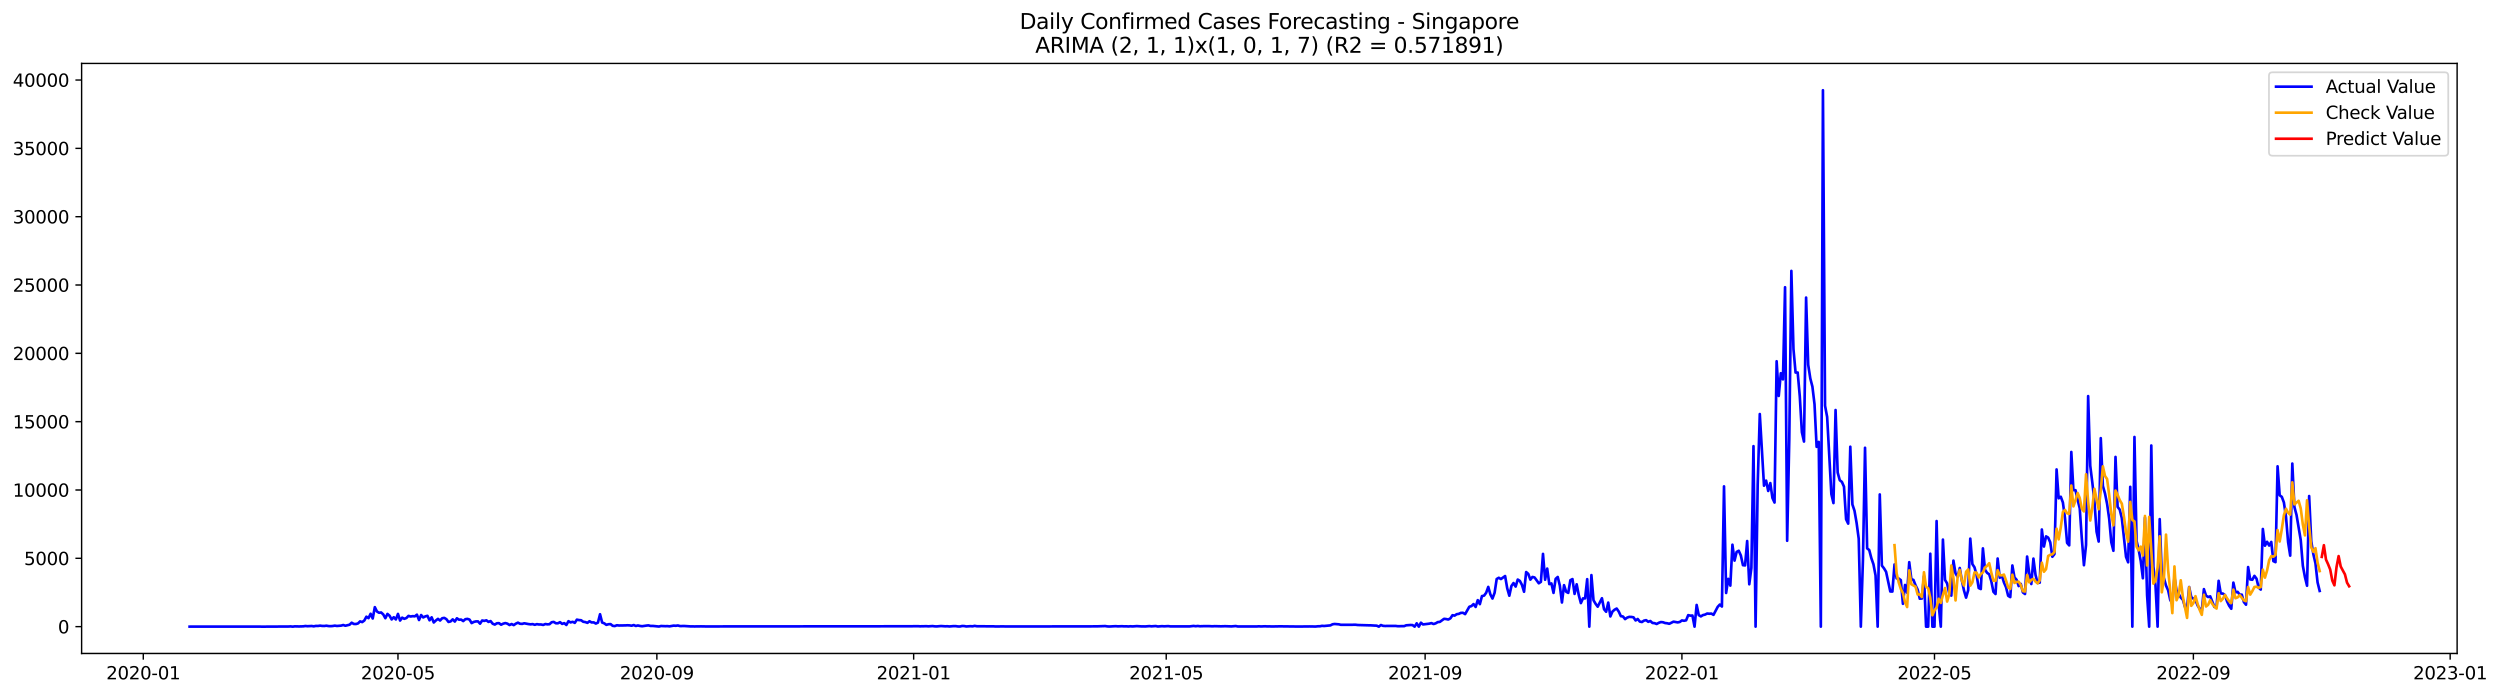 <?xml version="1.0" encoding="utf-8" standalone="no"?>
<!DOCTYPE svg PUBLIC "-//W3C//DTD SVG 1.1//EN"
  "http://www.w3.org/Graphics/SVG/1.1/DTD/svg11.dtd">
<svg xmlns:xlink="http://www.w3.org/1999/xlink" width="1409.388pt" height="392.274pt" viewBox="0 0 1409.388 392.274" xmlns="http://www.w3.org/2000/svg" version="1.1">
 <defs>
  <style type="text/css">*{stroke-linejoin: round; stroke-linecap: butt}</style>
 </defs>
 <g id="figure_1">
  <g id="patch_1">
   <path d="M 0 392.274 
L 1409.388 392.274 
L 1409.388 0 
L 0 0 
z
" style="fill: #ffffff"/>
  </g>
  <g id="axes_1">
   <g id="patch_2">
    <path d="M 46.013 368.396 
L 1385.213 368.396 
L 1385.213 35.755 
L 46.013 35.755 
z
" style="fill: #ffffff"/>
   </g>
   <g id="matplotlib.axis_1">
    <g id="xtick_1">
     <g id="line2d_1">
      <defs>
       <path id="m6a9ebe42b9" d="M 0 0 
L 0 3.5 
" style="stroke: #000000; stroke-width: 0.8"/>
      </defs>
      <g>
       <use xlink:href="#m6a9ebe42b9" x="80.78" y="368.396" style="stroke: #000000; stroke-width: 0.8"/>
      </g>
     </g>
     <g id="text_1">
      <!-- 2020-01 -->
      <g transform="translate(59.889 382.994)scale(0.1 -0.1)">
       <defs>
        <path id="DejaVuSans-32" d="M 1228 531 
L 3431 531 
L 3431 0 
L 469 0 
L 469 531 
Q 828 903 1448 1529 
Q 2069 2156 2228 2338 
Q 2531 2678 2651 2914 
Q 2772 3150 2772 3378 
Q 2772 3750 2511 3984 
Q 2250 4219 1831 4219 
Q 1534 4219 1204 4116 
Q 875 4013 500 3803 
L 500 4441 
Q 881 4594 1212 4672 
Q 1544 4750 1819 4750 
Q 2544 4750 2975 4387 
Q 3406 4025 3406 3419 
Q 3406 3131 3298 2873 
Q 3191 2616 2906 2266 
Q 2828 2175 2409 1742 
Q 1991 1309 1228 531 
z
" transform="scale(0.016)"/>
        <path id="DejaVuSans-30" d="M 2034 4250 
Q 1547 4250 1301 3770 
Q 1056 3291 1056 2328 
Q 1056 1369 1301 889 
Q 1547 409 2034 409 
Q 2525 409 2770 889 
Q 3016 1369 3016 2328 
Q 3016 3291 2770 3770 
Q 2525 4250 2034 4250 
z
M 2034 4750 
Q 2819 4750 3233 4129 
Q 3647 3509 3647 2328 
Q 3647 1150 3233 529 
Q 2819 -91 2034 -91 
Q 1250 -91 836 529 
Q 422 1150 422 2328 
Q 422 3509 836 4129 
Q 1250 4750 2034 4750 
z
" transform="scale(0.016)"/>
        <path id="DejaVuSans-2d" d="M 313 2009 
L 1997 2009 
L 1997 1497 
L 313 1497 
L 313 2009 
z
" transform="scale(0.016)"/>
        <path id="DejaVuSans-31" d="M 794 531 
L 1825 531 
L 1825 4091 
L 703 3866 
L 703 4441 
L 1819 4666 
L 2450 4666 
L 2450 531 
L 3481 531 
L 3481 0 
L 794 0 
L 794 531 
z
" transform="scale(0.016)"/>
       </defs>
       <use xlink:href="#DejaVuSans-32"/>
       <use xlink:href="#DejaVuSans-30" x="63.623"/>
       <use xlink:href="#DejaVuSans-32" x="127.246"/>
       <use xlink:href="#DejaVuSans-30" x="190.869"/>
       <use xlink:href="#DejaVuSans-2d" x="254.492"/>
       <use xlink:href="#DejaVuSans-30" x="290.576"/>
       <use xlink:href="#DejaVuSans-31" x="354.199"/>
      </g>
     </g>
    </g>
    <g id="xtick_2">
     <g id="line2d_2">
      <g>
       <use xlink:href="#m6a9ebe42b9" x="224.359" y="368.396" style="stroke: #000000; stroke-width: 0.8"/>
      </g>
     </g>
     <g id="text_2">
      <!-- 2020-05 -->
      <g transform="translate(203.468 382.994)scale(0.1 -0.1)">
       <defs>
        <path id="DejaVuSans-35" d="M 691 4666 
L 3169 4666 
L 3169 4134 
L 1269 4134 
L 1269 2991 
Q 1406 3038 1543 3061 
Q 1681 3084 1819 3084 
Q 2600 3084 3056 2656 
Q 3513 2228 3513 1497 
Q 3513 744 3044 326 
Q 2575 -91 1722 -91 
Q 1428 -91 1123 -41 
Q 819 9 494 109 
L 494 744 
Q 775 591 1075 516 
Q 1375 441 1709 441 
Q 2250 441 2565 725 
Q 2881 1009 2881 1497 
Q 2881 1984 2565 2268 
Q 2250 2553 1709 2553 
Q 1456 2553 1204 2497 
Q 953 2441 691 2322 
L 691 4666 
z
" transform="scale(0.016)"/>
       </defs>
       <use xlink:href="#DejaVuSans-32"/>
       <use xlink:href="#DejaVuSans-30" x="63.623"/>
       <use xlink:href="#DejaVuSans-32" x="127.246"/>
       <use xlink:href="#DejaVuSans-30" x="190.869"/>
       <use xlink:href="#DejaVuSans-2d" x="254.492"/>
       <use xlink:href="#DejaVuSans-30" x="290.576"/>
       <use xlink:href="#DejaVuSans-35" x="354.199"/>
      </g>
     </g>
    </g>
    <g id="xtick_3">
     <g id="line2d_3">
      <g>
       <use xlink:href="#m6a9ebe42b9" x="370.311" y="368.396" style="stroke: #000000; stroke-width: 0.8"/>
      </g>
     </g>
     <g id="text_3">
      <!-- 2020-09 -->
      <g transform="translate(349.42 382.994)scale(0.1 -0.1)">
       <defs>
        <path id="DejaVuSans-39" d="M 703 97 
L 703 672 
Q 941 559 1184 500 
Q 1428 441 1663 441 
Q 2288 441 2617 861 
Q 2947 1281 2994 2138 
Q 2813 1869 2534 1725 
Q 2256 1581 1919 1581 
Q 1219 1581 811 2004 
Q 403 2428 403 3163 
Q 403 3881 828 4315 
Q 1253 4750 1959 4750 
Q 2769 4750 3195 4129 
Q 3622 3509 3622 2328 
Q 3622 1225 3098 567 
Q 2575 -91 1691 -91 
Q 1453 -91 1209 -44 
Q 966 3 703 97 
z
M 1959 2075 
Q 2384 2075 2632 2365 
Q 2881 2656 2881 3163 
Q 2881 3666 2632 3958 
Q 2384 4250 1959 4250 
Q 1534 4250 1286 3958 
Q 1038 3666 1038 3163 
Q 1038 2656 1286 2365 
Q 1534 2075 1959 2075 
z
" transform="scale(0.016)"/>
       </defs>
       <use xlink:href="#DejaVuSans-32"/>
       <use xlink:href="#DejaVuSans-30" x="63.623"/>
       <use xlink:href="#DejaVuSans-32" x="127.246"/>
       <use xlink:href="#DejaVuSans-30" x="190.869"/>
       <use xlink:href="#DejaVuSans-2d" x="254.492"/>
       <use xlink:href="#DejaVuSans-30" x="290.576"/>
       <use xlink:href="#DejaVuSans-39" x="354.199"/>
      </g>
     </g>
    </g>
    <g id="xtick_4">
     <g id="line2d_4">
      <g>
       <use xlink:href="#m6a9ebe42b9" x="515.077" y="368.396" style="stroke: #000000; stroke-width: 0.8"/>
      </g>
     </g>
     <g id="text_4">
      <!-- 2021-01 -->
      <g transform="translate(494.185 382.994)scale(0.1 -0.1)">
       <use xlink:href="#DejaVuSans-32"/>
       <use xlink:href="#DejaVuSans-30" x="63.623"/>
       <use xlink:href="#DejaVuSans-32" x="127.246"/>
       <use xlink:href="#DejaVuSans-31" x="190.869"/>
       <use xlink:href="#DejaVuSans-2d" x="254.492"/>
       <use xlink:href="#DejaVuSans-30" x="290.576"/>
       <use xlink:href="#DejaVuSans-31" x="354.199"/>
      </g>
     </g>
    </g>
    <g id="xtick_5">
     <g id="line2d_5">
      <g>
       <use xlink:href="#m6a9ebe42b9" x="657.469" y="368.396" style="stroke: #000000; stroke-width: 0.8"/>
      </g>
     </g>
     <g id="text_5">
      <!-- 2021-05 -->
      <g transform="translate(636.578 382.994)scale(0.1 -0.1)">
       <use xlink:href="#DejaVuSans-32"/>
       <use xlink:href="#DejaVuSans-30" x="63.623"/>
       <use xlink:href="#DejaVuSans-32" x="127.246"/>
       <use xlink:href="#DejaVuSans-31" x="190.869"/>
       <use xlink:href="#DejaVuSans-2d" x="254.492"/>
       <use xlink:href="#DejaVuSans-30" x="290.576"/>
       <use xlink:href="#DejaVuSans-35" x="354.199"/>
      </g>
     </g>
    </g>
    <g id="xtick_6">
     <g id="line2d_6">
      <g>
       <use xlink:href="#m6a9ebe42b9" x="803.421" y="368.396" style="stroke: #000000; stroke-width: 0.8"/>
      </g>
     </g>
     <g id="text_6">
      <!-- 2021-09 -->
      <g transform="translate(782.53 382.994)scale(0.1 -0.1)">
       <use xlink:href="#DejaVuSans-32"/>
       <use xlink:href="#DejaVuSans-30" x="63.623"/>
       <use xlink:href="#DejaVuSans-32" x="127.246"/>
       <use xlink:href="#DejaVuSans-31" x="190.869"/>
       <use xlink:href="#DejaVuSans-2d" x="254.492"/>
       <use xlink:href="#DejaVuSans-30" x="290.576"/>
       <use xlink:href="#DejaVuSans-39" x="354.199"/>
      </g>
     </g>
    </g>
    <g id="xtick_7">
     <g id="line2d_7">
      <g>
       <use xlink:href="#m6a9ebe42b9" x="948.187" y="368.396" style="stroke: #000000; stroke-width: 0.8"/>
      </g>
     </g>
     <g id="text_7">
      <!-- 2022-01 -->
      <g transform="translate(927.295 382.994)scale(0.1 -0.1)">
       <use xlink:href="#DejaVuSans-32"/>
       <use xlink:href="#DejaVuSans-30" x="63.623"/>
       <use xlink:href="#DejaVuSans-32" x="127.246"/>
       <use xlink:href="#DejaVuSans-32" x="190.869"/>
       <use xlink:href="#DejaVuSans-2d" x="254.492"/>
       <use xlink:href="#DejaVuSans-30" x="290.576"/>
       <use xlink:href="#DejaVuSans-31" x="354.199"/>
      </g>
     </g>
    </g>
    <g id="xtick_8">
     <g id="line2d_8">
      <g>
       <use xlink:href="#m6a9ebe42b9" x="1090.579" y="368.396" style="stroke: #000000; stroke-width: 0.8"/>
      </g>
     </g>
     <g id="text_8">
      <!-- 2022-05 -->
      <g transform="translate(1069.688 382.994)scale(0.1 -0.1)">
       <use xlink:href="#DejaVuSans-32"/>
       <use xlink:href="#DejaVuSans-30" x="63.623"/>
       <use xlink:href="#DejaVuSans-32" x="127.246"/>
       <use xlink:href="#DejaVuSans-32" x="190.869"/>
       <use xlink:href="#DejaVuSans-2d" x="254.492"/>
       <use xlink:href="#DejaVuSans-30" x="290.576"/>
       <use xlink:href="#DejaVuSans-35" x="354.199"/>
      </g>
     </g>
    </g>
    <g id="xtick_9">
     <g id="line2d_9">
      <g>
       <use xlink:href="#m6a9ebe42b9" x="1236.531" y="368.396" style="stroke: #000000; stroke-width: 0.8"/>
      </g>
     </g>
     <g id="text_9">
      <!-- 2022-09 -->
      <g transform="translate(1215.64 382.994)scale(0.1 -0.1)">
       <use xlink:href="#DejaVuSans-32"/>
       <use xlink:href="#DejaVuSans-30" x="63.623"/>
       <use xlink:href="#DejaVuSans-32" x="127.246"/>
       <use xlink:href="#DejaVuSans-32" x="190.869"/>
       <use xlink:href="#DejaVuSans-2d" x="254.492"/>
       <use xlink:href="#DejaVuSans-30" x="290.576"/>
       <use xlink:href="#DejaVuSans-39" x="354.199"/>
      </g>
     </g>
    </g>
    <g id="xtick_10">
     <g id="line2d_10">
      <g>
       <use xlink:href="#m6a9ebe42b9" x="1381.297" y="368.396" style="stroke: #000000; stroke-width: 0.8"/>
      </g>
     </g>
     <g id="text_10">
      <!-- 2023-01 -->
      <g transform="translate(1360.405 382.994)scale(0.1 -0.1)">
       <defs>
        <path id="DejaVuSans-33" d="M 2597 2516 
Q 3050 2419 3304 2112 
Q 3559 1806 3559 1356 
Q 3559 666 3084 287 
Q 2609 -91 1734 -91 
Q 1441 -91 1130 -33 
Q 819 25 488 141 
L 488 750 
Q 750 597 1062 519 
Q 1375 441 1716 441 
Q 2309 441 2620 675 
Q 2931 909 2931 1356 
Q 2931 1769 2642 2001 
Q 2353 2234 1838 2234 
L 1294 2234 
L 1294 2753 
L 1863 2753 
Q 2328 2753 2575 2939 
Q 2822 3125 2822 3475 
Q 2822 3834 2567 4026 
Q 2313 4219 1838 4219 
Q 1578 4219 1281 4162 
Q 984 4106 628 3988 
L 628 4550 
Q 988 4650 1302 4700 
Q 1616 4750 1894 4750 
Q 2613 4750 3031 4423 
Q 3450 4097 3450 3541 
Q 3450 3153 3228 2886 
Q 3006 2619 2597 2516 
z
" transform="scale(0.016)"/>
       </defs>
       <use xlink:href="#DejaVuSans-32"/>
       <use xlink:href="#DejaVuSans-30" x="63.623"/>
       <use xlink:href="#DejaVuSans-32" x="127.246"/>
       <use xlink:href="#DejaVuSans-33" x="190.869"/>
       <use xlink:href="#DejaVuSans-2d" x="254.492"/>
       <use xlink:href="#DejaVuSans-30" x="290.576"/>
       <use xlink:href="#DejaVuSans-31" x="354.199"/>
      </g>
     </g>
    </g>
   </g>
   <g id="matplotlib.axis_2">
    <g id="ytick_1">
     <g id="line2d_11">
      <defs>
       <path id="mec84d3c4a2" d="M 0 0 
L -3.5 0 
" style="stroke: #000000; stroke-width: 0.8"/>
      </defs>
      <g>
       <use xlink:href="#mec84d3c4a2" x="46.013" y="353.276" style="stroke: #000000; stroke-width: 0.8"/>
      </g>
     </g>
     <g id="text_11">
      <!-- 0 -->
      <g transform="translate(32.65 357.075)scale(0.1 -0.1)">
       <use xlink:href="#DejaVuSans-30"/>
      </g>
     </g>
    </g>
    <g id="ytick_2">
     <g id="line2d_12">
      <g>
       <use xlink:href="#mec84d3c4a2" x="46.013" y="314.755" style="stroke: #000000; stroke-width: 0.8"/>
      </g>
     </g>
     <g id="text_12">
      <!-- 5000 -->
      <g transform="translate(13.562 318.554)scale(0.1 -0.1)">
       <use xlink:href="#DejaVuSans-35"/>
       <use xlink:href="#DejaVuSans-30" x="63.623"/>
       <use xlink:href="#DejaVuSans-30" x="127.246"/>
       <use xlink:href="#DejaVuSans-30" x="190.869"/>
      </g>
     </g>
    </g>
    <g id="ytick_3">
     <g id="line2d_13">
      <g>
       <use xlink:href="#mec84d3c4a2" x="46.013" y="276.235" style="stroke: #000000; stroke-width: 0.8"/>
      </g>
     </g>
     <g id="text_13">
      <!-- 10000 -->
      <g transform="translate(7.2 280.034)scale(0.1 -0.1)">
       <use xlink:href="#DejaVuSans-31"/>
       <use xlink:href="#DejaVuSans-30" x="63.623"/>
       <use xlink:href="#DejaVuSans-30" x="127.246"/>
       <use xlink:href="#DejaVuSans-30" x="190.869"/>
       <use xlink:href="#DejaVuSans-30" x="254.492"/>
      </g>
     </g>
    </g>
    <g id="ytick_4">
     <g id="line2d_14">
      <g>
       <use xlink:href="#mec84d3c4a2" x="46.013" y="237.715" style="stroke: #000000; stroke-width: 0.8"/>
      </g>
     </g>
     <g id="text_14">
      <!-- 15000 -->
      <g transform="translate(7.2 241.514)scale(0.1 -0.1)">
       <use xlink:href="#DejaVuSans-31"/>
       <use xlink:href="#DejaVuSans-35" x="63.623"/>
       <use xlink:href="#DejaVuSans-30" x="127.246"/>
       <use xlink:href="#DejaVuSans-30" x="190.869"/>
       <use xlink:href="#DejaVuSans-30" x="254.492"/>
      </g>
     </g>
    </g>
    <g id="ytick_5">
     <g id="line2d_15">
      <g>
       <use xlink:href="#mec84d3c4a2" x="46.013" y="199.194" style="stroke: #000000; stroke-width: 0.8"/>
      </g>
     </g>
     <g id="text_15">
      <!-- 20000 -->
      <g transform="translate(7.2 202.993)scale(0.1 -0.1)">
       <use xlink:href="#DejaVuSans-32"/>
       <use xlink:href="#DejaVuSans-30" x="63.623"/>
       <use xlink:href="#DejaVuSans-30" x="127.246"/>
       <use xlink:href="#DejaVuSans-30" x="190.869"/>
       <use xlink:href="#DejaVuSans-30" x="254.492"/>
      </g>
     </g>
    </g>
    <g id="ytick_6">
     <g id="line2d_16">
      <g>
       <use xlink:href="#mec84d3c4a2" x="46.013" y="160.674" style="stroke: #000000; stroke-width: 0.8"/>
      </g>
     </g>
     <g id="text_16">
      <!-- 25000 -->
      <g transform="translate(7.2 164.473)scale(0.1 -0.1)">
       <use xlink:href="#DejaVuSans-32"/>
       <use xlink:href="#DejaVuSans-35" x="63.623"/>
       <use xlink:href="#DejaVuSans-30" x="127.246"/>
       <use xlink:href="#DejaVuSans-30" x="190.869"/>
       <use xlink:href="#DejaVuSans-30" x="254.492"/>
      </g>
     </g>
    </g>
    <g id="ytick_7">
     <g id="line2d_17">
      <g>
       <use xlink:href="#mec84d3c4a2" x="46.013" y="122.154" style="stroke: #000000; stroke-width: 0.8"/>
      </g>
     </g>
     <g id="text_17">
      <!-- 30000 -->
      <g transform="translate(7.2 125.953)scale(0.1 -0.1)">
       <use xlink:href="#DejaVuSans-33"/>
       <use xlink:href="#DejaVuSans-30" x="63.623"/>
       <use xlink:href="#DejaVuSans-30" x="127.246"/>
       <use xlink:href="#DejaVuSans-30" x="190.869"/>
       <use xlink:href="#DejaVuSans-30" x="254.492"/>
      </g>
     </g>
    </g>
    <g id="ytick_8">
     <g id="line2d_18">
      <g>
       <use xlink:href="#mec84d3c4a2" x="46.013" y="83.633" style="stroke: #000000; stroke-width: 0.8"/>
      </g>
     </g>
     <g id="text_18">
      <!-- 35000 -->
      <g transform="translate(7.2 87.432)scale(0.1 -0.1)">
       <use xlink:href="#DejaVuSans-33"/>
       <use xlink:href="#DejaVuSans-35" x="63.623"/>
       <use xlink:href="#DejaVuSans-30" x="127.246"/>
       <use xlink:href="#DejaVuSans-30" x="190.869"/>
       <use xlink:href="#DejaVuSans-30" x="254.492"/>
      </g>
     </g>
    </g>
    <g id="ytick_9">
     <g id="line2d_19">
      <g>
       <use xlink:href="#mec84d3c4a2" x="46.013" y="45.113" style="stroke: #000000; stroke-width: 0.8"/>
      </g>
     </g>
     <g id="text_19">
      <!-- 40000 -->
      <g transform="translate(7.2 48.912)scale(0.1 -0.1)">
       <defs>
        <path id="DejaVuSans-34" d="M 2419 4116 
L 825 1625 
L 2419 1625 
L 2419 4116 
z
M 2253 4666 
L 3047 4666 
L 3047 1625 
L 3713 1625 
L 3713 1100 
L 3047 1100 
L 3047 0 
L 2419 0 
L 2419 1100 
L 313 1100 
L 313 1709 
L 2253 4666 
z
" transform="scale(0.016)"/>
       </defs>
       <use xlink:href="#DejaVuSans-34"/>
       <use xlink:href="#DejaVuSans-30" x="63.623"/>
       <use xlink:href="#DejaVuSans-30" x="127.246"/>
       <use xlink:href="#DejaVuSans-30" x="190.869"/>
       <use xlink:href="#DejaVuSans-30" x="254.492"/>
      </g>
     </g>
    </g>
   </g>
   <g id="line2d_20">
    <path d="M 106.885 353.268 
L 122.311 353.245 
L 125.871 353.252 
L 129.431 353.26 
L 143.67 353.245 
L 148.416 353.276 
L 162.656 353.198 
L 163.842 353.137 
L 165.029 353.276 
L 166.215 353.106 
L 168.589 353.168 
L 170.962 353.098 
L 172.148 352.913 
L 173.335 353.029 
L 175.708 352.913 
L 176.895 353.098 
L 178.081 352.859 
L 179.268 352.898 
L 180.455 352.713 
L 181.641 352.875 
L 182.828 352.898 
L 184.014 352.736 
L 185.201 352.952 
L 186.388 353.006 
L 187.574 352.913 
L 188.761 352.705 
L 189.947 352.898 
L 192.321 352.698 
L 193.507 352.351 
L 194.694 352.767 
L 197.067 352.182 
L 198.254 351.064 
L 199.44 351.75 
L 200.627 351.804 
L 201.813 351.48 
L 203 350.302 
L 204.187 350.702 
L 205.373 349.832 
L 206.56 347.667 
L 207.746 348.476 
L 208.933 346.018 
L 210.12 348.684 
L 211.306 342.29 
L 212.493 344.716 
L 213.679 345.448 
L 214.866 345.286 
L 216.053 346.365 
L 217.239 348.514 
L 218.426 346.103 
L 219.613 347.12 
L 220.799 349.208 
L 221.986 347.96 
L 223.172 349.208 
L 224.359 346.095 
L 225.546 349.832 
L 226.732 348.214 
L 227.919 348.861 
L 229.105 348.407 
L 230.292 347.205 
L 231.479 347.567 
L 232.665 347.359 
L 233.852 347.474 
L 235.038 346.527 
L 236.225 349.531 
L 237.412 346.735 
L 238.598 348.075 
L 239.785 347.482 
L 240.971 347.166 
L 242.158 349.693 
L 243.345 348.021 
L 244.531 350.926 
L 245.718 349.801 
L 246.904 348.884 
L 248.091 349.824 
L 249.278 348.545 
L 250.464 348.329 
L 251.651 349.054 
L 252.837 350.625 
L 254.024 350.325 
L 255.211 349.169 
L 256.397 350.402 
L 257.584 348.568 
L 258.77 349.377 
L 259.957 349.285 
L 261.144 350.132 
L 262.33 349.084 
L 263.517 348.892 
L 264.703 349.292 
L 265.89 351.265 
L 267.077 350.625 
L 268.263 350.325 
L 269.45 350.302 
L 270.636 351.596 
L 271.823 349.801 
L 273.01 350.024 
L 274.196 349.709 
L 275.383 350.602 
L 276.569 350.14 
L 277.756 351.627 
L 278.943 352.112 
L 280.129 351.373 
L 281.316 351.296 
L 282.502 352.182 
L 283.689 351.596 
L 284.876 351.257 
L 286.062 351.596 
L 287.249 352.359 
L 288.435 351.804 
L 289.622 352.405 
L 290.809 351.588 
L 291.995 351.034 
L 293.182 351.635 
L 294.368 351.719 
L 295.555 351.38 
L 297.928 351.827 
L 299.115 351.974 
L 300.301 351.85 
L 301.488 352.228 
L 302.675 351.866 
L 303.861 352.066 
L 305.048 352.058 
L 306.235 352.312 
L 307.421 351.804 
L 308.608 351.974 
L 309.794 351.904 
L 310.981 350.795 
L 312.168 350.602 
L 313.354 351.365 
L 314.541 351.365 
L 315.727 350.756 
L 316.914 351.719 
L 318.101 351.296 
L 319.287 352.328 
L 320.474 350.202 
L 321.66 350.887 
L 322.847 350.548 
L 324.034 351.141 
L 325.22 349.323 
L 326.407 349.57 
L 327.593 349.662 
L 328.78 350.51 
L 329.967 350.702 
L 331.153 351.134 
L 332.34 350.225 
L 333.526 350.91 
L 334.713 350.864 
L 335.9 351.534 
L 337.086 351.003 
L 338.273 346.28 
L 339.459 350.957 
L 340.646 351.411 
L 341.833 352.259 
L 343.019 351.927 
L 344.206 351.827 
L 345.392 352.806 
L 346.579 352.952 
L 347.766 352.49 
L 348.952 352.636 
L 352.512 352.574 
L 353.699 352.505 
L 354.885 352.559 
L 356.072 352.752 
L 357.258 352.374 
L 358.445 352.89 
L 359.632 352.605 
L 360.818 352.883 
L 362.005 353.037 
L 364.378 352.682 
L 365.565 352.551 
L 366.751 352.883 
L 367.938 352.859 
L 371.498 353.214 
L 372.684 352.906 
L 375.057 353.014 
L 376.244 352.967 
L 377.431 353.106 
L 379.804 352.698 
L 380.99 352.79 
L 382.177 352.613 
L 383.364 352.952 
L 385.737 352.906 
L 389.297 353.137 
L 391.67 353.16 
L 395.23 353.114 
L 397.603 353.16 
L 401.163 353.16 
L 512.703 353.067 
L 517.45 353.006 
L 518.636 353.091 
L 522.196 353.021 
L 523.383 353.098 
L 525.756 352.952 
L 526.943 353.106 
L 528.129 353.145 
L 530.502 352.929 
L 532.876 353.091 
L 534.062 353.044 
L 535.249 353.168 
L 537.622 352.967 
L 538.809 352.983 
L 539.995 353.16 
L 541.182 353.198 
L 542.368 352.906 
L 543.555 352.937 
L 544.742 353.168 
L 547.115 353.014 
L 548.301 353.091 
L 549.488 352.829 
L 550.675 353.052 
L 560.168 353.106 
L 561.354 353.191 
L 564.914 353.137 
L 567.287 353.168 
L 570.847 353.191 
L 618.311 353.114 
L 623.057 352.944 
L 624.244 353.137 
L 625.431 353.198 
L 628.99 353.006 
L 630.177 353.114 
L 632.55 353.029 
L 633.737 353.121 
L 634.924 353.083 
L 636.11 353.168 
L 637.297 353.067 
L 638.483 353.152 
L 640.857 352.975 
L 643.23 353.121 
L 645.603 353.16 
L 647.976 352.975 
L 649.163 353.098 
L 651.536 352.929 
L 652.723 353.183 
L 655.096 353.006 
L 656.282 353.091 
L 658.656 352.975 
L 659.842 353.145 
L 670.522 353.152 
L 672.895 352.875 
L 674.081 353.037 
L 675.268 352.898 
L 676.455 353.06 
L 678.828 352.983 
L 681.201 352.967 
L 683.574 353.083 
L 684.761 352.998 
L 688.321 353.091 
L 690.694 353.021 
L 694.254 353.137 
L 696.627 352.929 
L 697.813 353.175 
L 701.373 353.168 
L 704.933 353.175 
L 708.493 353.175 
L 709.679 353.083 
L 710.866 353.168 
L 713.239 353.067 
L 714.426 353.152 
L 715.612 353.114 
L 716.799 353.191 
L 721.546 353.098 
L 732.225 353.222 
L 738.158 353.152 
L 741.718 353.214 
L 742.904 353.075 
L 744.091 353.075 
L 745.278 352.813 
L 746.464 352.906 
L 750.024 352.567 
L 751.211 351.95 
L 752.397 351.773 
L 754.77 351.966 
L 755.957 352.251 
L 759.517 352.235 
L 764.263 352.205 
L 765.45 352.351 
L 767.823 352.42 
L 771.383 352.521 
L 772.569 352.528 
L 774.943 352.675 
L 776.129 352.721 
L 777.316 353.276 
L 778.502 352.374 
L 779.689 352.821 
L 780.876 352.898 
L 783.249 352.867 
L 786.809 352.867 
L 787.995 353.029 
L 790.368 352.99 
L 791.555 353.006 
L 792.742 352.521 
L 795.115 352.351 
L 796.301 352.382 
L 797.488 353.276 
L 798.675 351.403 
L 799.861 353.276 
L 801.048 351.057 
L 802.235 352.035 
L 805.794 351.588 
L 806.981 351.28 
L 808.168 351.804 
L 809.354 351.419 
L 810.541 350.718 
L 811.727 350.587 
L 814.101 348.861 
L 815.287 349 
L 816.474 349.269 
L 817.66 348.599 
L 818.847 346.827 
L 820.034 347.058 
L 821.22 346.265 
L 822.407 346.072 
L 823.593 345.502 
L 824.78 345.479 
L 825.967 346.211 
L 828.34 342.051 
L 829.526 341.689 
L 830.713 340.564 
L 831.9 342.159 
L 833.086 338.337 
L 834.273 340.587 
L 835.459 336.049 
L 836.646 335.803 
L 837.833 334.185 
L 839.019 330.864 
L 840.206 335.125 
L 841.392 337.428 
L 842.579 334.208 
L 843.766 326.419 
L 844.952 325.718 
L 846.139 326.442 
L 848.512 324.747 
L 849.699 331.635 
L 850.885 335.841 
L 852.072 330.348 
L 853.258 328.7 
L 854.445 330.687 
L 855.632 326.735 
L 856.818 327.482 
L 858.005 329.716 
L 859.191 333.607 
L 860.378 322.505 
L 861.565 323.522 
L 862.751 326.781 
L 863.938 325.256 
L 865.124 325.556 
L 867.498 328.823 
L 868.684 328.029 
L 869.871 312.259 
L 871.057 326.835 
L 872.244 320.549 
L 873.431 329.3 
L 874.617 328.908 
L 875.804 334.246 
L 876.99 326.342 
L 878.177 325.271 
L 879.364 330.14 
L 880.55 339.662 
L 881.737 329.894 
L 882.924 333.607 
L 884.11 334.246 
L 885.297 327.105 
L 886.483 326.458 
L 887.67 334.817 
L 888.857 329.401 
L 890.043 335.525 
L 891.23 340.001 
L 892.416 337.336 
L 893.603 337.336 
L 894.79 326.512 
L 895.976 353.276 
L 897.163 324.216 
L 898.349 338.399 
L 899.536 340.41 
L 900.723 342.02 
L 903.096 337.259 
L 904.282 343.453 
L 905.469 344.878 
L 906.656 339.709 
L 907.842 347.521 
L 909.029 344.778 
L 910.215 343.73 
L 911.402 343.075 
L 912.589 344.793 
L 913.775 347.374 
L 914.962 347.551 
L 916.148 349.023 
L 917.335 348.175 
L 918.522 347.767 
L 919.708 347.813 
L 920.895 348.021 
L 922.081 349.778 
L 923.268 348.969 
L 924.455 350.425 
L 925.641 350.664 
L 926.828 349.87 
L 928.014 349.624 
L 929.201 350.541 
L 930.388 350.101 
L 931.574 351.188 
L 932.761 351.311 
L 933.947 351.773 
L 935.134 351.118 
L 936.321 350.695 
L 937.507 350.795 
L 938.694 351.234 
L 939.88 351.365 
L 941.067 351.665 
L 943.44 350.464 
L 945.813 350.88 
L 947 350.625 
L 948.187 349.762 
L 949.373 349.97 
L 950.56 349.701 
L 951.746 346.789 
L 952.933 347.074 
L 954.12 347.012 
L 955.306 353.276 
L 956.493 341.041 
L 957.679 346.766 
L 958.866 347.497 
L 960.053 346.758 
L 961.239 346.481 
L 962.426 345.88 
L 963.612 345.995 
L 964.799 345.91 
L 965.986 346.627 
L 968.359 342.12 
L 969.546 340.833 
L 970.732 341.935 
L 971.919 274.201 
L 973.105 334.3 
L 974.292 326.342 
L 975.479 330.148 
L 976.665 307.082 
L 977.852 316.049 
L 979.038 311.142 
L 980.225 310.487 
L 981.412 313.16 
L 982.598 318.623 
L 983.785 318.754 
L 984.971 305.017 
L 986.158 329.385 
L 987.345 320.171 
L 988.531 251.52 
L 989.718 353.276 
L 990.904 273.23 
L 992.091 233.416 
L 994.464 273.816 
L 995.651 270.95 
L 996.837 276.774 
L 998.024 272.344 
L 999.211 280.703 
L 1000.397 283.307 
L 1001.584 203.663 
L 1002.77 223.208 
L 1003.957 210.404 
L 1005.144 213.878 
L 1006.33 161.937 
L 1007.517 304.871 
L 1008.703 248.323 
L 1009.89 152.723 
L 1011.077 196.791 
L 1012.263 210.034 
L 1013.45 210.003 
L 1014.636 223.408 
L 1015.823 243.662 
L 1017.01 248.932 
L 1018.196 167.762 
L 1019.383 205.673 
L 1020.569 213.354 
L 1021.756 217.961 
L 1022.943 227.9 
L 1024.129 251.905 
L 1025.316 249.117 
L 1026.502 353.276 
L 1027.689 50.876 
L 1028.876 228.739 
L 1030.062 235.057 
L 1032.435 278.538 
L 1033.622 283.615 
L 1034.809 231.158 
L 1035.995 266.389 
L 1037.182 270.742 
L 1038.368 271.659 
L 1039.555 274.355 
L 1040.742 292.729 
L 1041.928 295.202 
L 1043.115 251.844 
L 1044.301 284.401 
L 1045.488 287.96 
L 1046.675 294.848 
L 1047.861 303.708 
L 1049.048 353.276 
L 1050.235 315.926 
L 1051.421 252.437 
L 1052.608 309.139 
L 1053.794 310.094 
L 1054.981 314.678 
L 1056.168 318.122 
L 1057.354 324.439 
L 1058.541 353.276 
L 1059.727 278.739 
L 1060.914 318.861 
L 1062.101 320.387 
L 1063.287 322.351 
L 1065.66 333.453 
L 1066.847 333.491 
L 1068.034 318.207 
L 1069.22 326.042 
L 1070.407 326.149 
L 1071.593 327.051 
L 1072.78 340.41 
L 1073.967 329.786 
L 1075.153 334.169 
L 1076.34 316.928 
L 1077.526 326.527 
L 1078.713 326.928 
L 1079.9 329.971 
L 1081.086 332.405 
L 1082.273 337.528 
L 1083.459 337.421 
L 1084.646 324.863 
L 1085.833 353.276 
L 1087.019 353.276 
L 1088.206 312.167 
L 1089.392 353.276 
L 1090.579 353.276 
L 1091.766 293.754 
L 1092.952 341.18 
L 1094.139 353.276 
L 1095.325 304.193 
L 1096.512 326.928 
L 1097.699 328.915 
L 1098.885 334.609 
L 1100.072 335.78 
L 1101.258 316.057 
L 1102.445 323.307 
L 1103.632 325.194 
L 1104.818 320.217 
L 1106.005 327.213 
L 1107.191 332.852 
L 1108.378 336.92 
L 1109.565 332.752 
L 1110.751 303.646 
L 1111.938 318.006 
L 1113.124 319.824 
L 1114.311 324.193 
L 1115.498 331.496 
L 1116.684 332.082 
L 1117.871 309.154 
L 1119.057 321.173 
L 1120.244 322.952 
L 1121.431 323.769 
L 1122.617 327.675 
L 1123.804 333.622 
L 1124.99 334.87 
L 1126.177 314.871 
L 1127.364 325.718 
L 1128.55 324.424 
L 1129.737 328.368 
L 1130.924 331.095 
L 1132.11 335.895 
L 1133.297 336.619 
L 1134.483 318.784 
L 1135.67 325.525 
L 1136.857 326.843 
L 1138.043 330.402 
L 1139.23 329.177 
L 1140.416 333.992 
L 1141.603 334.87 
L 1142.79 313.754 
L 1143.976 323.183 
L 1145.163 329.239 
L 1146.349 314.917 
L 1147.536 324.139 
L 1148.723 328.63 
L 1149.909 328.468 
L 1151.096 298.507 
L 1152.282 308.114 
L 1153.469 302.382 
L 1154.656 303.076 
L 1155.842 305.757 
L 1157.029 313.861 
L 1158.215 312.375 
L 1159.402 264.648 
L 1160.589 280.919 
L 1161.775 280.048 
L 1162.962 283.269 
L 1164.148 292.013 
L 1165.335 306.073 
L 1166.522 307.467 
L 1167.708 254.787 
L 1168.895 276.32 
L 1170.081 276.35 
L 1171.268 281.751 
L 1172.455 286.566 
L 1173.641 303.792 
L 1174.828 318.646 
L 1176.014 307.213 
L 1177.201 223.308 
L 1178.388 262.583 
L 1179.574 272.183 
L 1180.761 282.76 
L 1181.947 299.755 
L 1183.134 305.302 
L 1184.321 247.006 
L 1185.507 273.978 
L 1186.694 278.169 
L 1187.88 284.07 
L 1189.067 292.498 
L 1190.254 305.703 
L 1191.44 310.51 
L 1192.627 257.599 
L 1193.813 285.765 
L 1195 287.29 
L 1196.187 292.121 
L 1198.56 313.939 
L 1199.746 316.997 
L 1200.933 274.463 
L 1202.12 353.276 
L 1203.306 246.351 
L 1204.493 304.971 
L 1205.679 309.878 
L 1206.866 316.311 
L 1208.053 325.995 
L 1209.239 291.913 
L 1210.426 335.518 
L 1211.612 353.276 
L 1212.799 251.143 
L 1213.986 319.354 
L 1215.172 329.986 
L 1216.359 353.276 
L 1217.546 292.668 
L 1218.732 324.293 
L 1219.919 325.903 
L 1221.105 330.132 
L 1222.292 332.783 
L 1223.479 338.245 
L 1224.665 340.225 
L 1225.852 325.333 
L 1227.038 332.898 
L 1229.412 336.85 
L 1230.598 338.091 
L 1231.785 342.12 
L 1232.971 342.413 
L 1234.158 330.934 
L 1235.345 336.681 
L 1237.718 338.268 
L 1238.904 341.342 
L 1240.091 343.191 
L 1241.278 344.216 
L 1242.464 332.128 
L 1243.651 335.78 
L 1244.837 336.565 
L 1246.024 336.188 
L 1248.397 342.182 
L 1249.584 342.081 
L 1250.77 327.451 
L 1251.957 334.585 
L 1253.144 334.609 
L 1254.33 335.487 
L 1255.517 339.046 
L 1256.703 341.504 
L 1257.89 343.191 
L 1259.077 328.453 
L 1260.263 333.954 
L 1261.45 333.669 
L 1262.636 335.225 
L 1263.823 335.233 
L 1265.01 339.431 
L 1266.196 340.903 
L 1267.383 319.686 
L 1268.569 326.666 
L 1269.756 326.843 
L 1270.943 324.655 
L 1272.129 326.234 
L 1273.316 331.219 
L 1274.502 332.374 
L 1275.689 298.222 
L 1276.876 307.644 
L 1278.062 305.449 
L 1279.249 307.56 
L 1280.435 305.526 
L 1281.622 316.335 
L 1282.809 316.92 
L 1283.995 262.891 
L 1285.182 279.232 
L 1286.368 280.079 
L 1287.555 283.269 
L 1288.742 291.358 
L 1289.928 305.657 
L 1291.115 313.245 
L 1292.301 261.335 
L 1293.488 285.85 
L 1294.675 290.287 
L 1297.048 304.439 
L 1298.235 318.962 
L 1299.421 325.333 
L 1300.608 330.21 
L 1301.794 279.648 
L 1302.981 305.148 
L 1304.168 312.436 
L 1305.354 317.598 
L 1306.541 328.314 
L 1307.727 333.152 
L 1307.727 333.152 
" clip-path="url(#p233b6e173f)" style="fill: none; stroke: #0000ff; stroke-width: 1.5; stroke-linecap: square"/>
   </g>
   <g id="line2d_21">
    <path d="M 1068.034 307.349 
L 1069.22 323.204 
L 1070.407 328.301 
L 1071.593 332.033 
L 1072.78 334.282 
L 1073.967 339.513 
L 1075.153 342.226 
L 1076.34 321.55 
L 1077.526 329.378 
L 1079.9 330.726 
L 1081.086 335.155 
L 1082.273 335.105 
L 1083.459 336.563 
L 1084.646 322.61 
L 1085.833 330.818 
L 1087.019 331.614 
L 1088.206 337.044 
L 1089.392 346.864 
L 1090.579 344.03 
L 1091.766 342.494 
L 1092.952 337.544 
L 1094.139 339.88 
L 1095.325 335.441 
L 1096.512 331.509 
L 1097.699 339.128 
L 1098.885 335.056 
L 1100.072 318.809 
L 1101.258 325.906 
L 1102.445 338.498 
L 1103.632 325.093 
L 1104.818 321.31 
L 1106.005 327.351 
L 1107.191 330.08 
L 1108.378 322.339 
L 1109.565 321.036 
L 1110.751 330.155 
L 1111.938 328.299 
L 1113.124 322.728 
L 1114.311 322.825 
L 1115.498 325.585 
L 1116.684 323.616 
L 1117.871 322.715 
L 1119.057 319.973 
L 1120.244 318.966 
L 1121.431 317.5 
L 1122.617 322.831 
L 1123.804 327.396 
L 1124.99 327.478 
L 1126.177 321.432 
L 1127.364 324.25 
L 1128.55 324.366 
L 1129.737 323.927 
L 1130.924 327.279 
L 1132.11 331.137 
L 1133.297 332.026 
L 1134.483 323.983 
L 1135.67 328.652 
L 1136.857 328.035 
L 1138.043 327.959 
L 1139.23 329.852 
L 1140.416 333.243 
L 1141.603 333.474 
L 1142.79 324.155 
L 1143.976 328.272 
L 1145.163 326.883 
L 1146.349 326.355 
L 1147.536 327.893 
L 1148.723 328.893 
L 1149.909 327.161 
L 1151.096 317.237 
L 1152.282 322.317 
L 1153.469 320.86 
L 1154.656 313.439 
L 1155.842 312.794 
L 1157.029 312.484 
L 1158.215 311.141 
L 1159.402 298.051 
L 1160.589 304.077 
L 1161.775 297.308 
L 1162.962 288.633 
L 1164.148 287.459 
L 1165.335 289.377 
L 1166.522 289.725 
L 1167.708 273.716 
L 1168.895 285.478 
L 1170.081 282.044 
L 1171.268 277.94 
L 1172.455 280.734 
L 1173.641 286.872 
L 1174.828 288.322 
L 1176.014 267.411 
L 1177.201 282.898 
L 1178.388 293.436 
L 1179.574 286.024 
L 1180.761 275.576 
L 1183.134 287.097 
L 1184.321 276.549 
L 1185.507 262.921 
L 1186.694 268.329 
L 1187.88 270.032 
L 1189.067 279.093 
L 1190.254 289.865 
L 1191.44 296.18 
L 1192.627 276.558 
L 1193.813 279.008 
L 1195 281.931 
L 1196.187 283.926 
L 1197.373 291.177 
L 1198.56 300.098 
L 1199.746 305.369 
L 1200.933 282.94 
L 1202.12 293.122 
L 1203.306 293.959 
L 1204.493 308.189 
L 1205.679 310.257 
L 1206.866 308.154 
L 1208.053 313.18 
L 1209.239 290.873 
L 1210.426 318.781 
L 1211.612 291.401 
L 1213.986 329.035 
L 1215.172 327.409 
L 1216.359 319.977 
L 1217.546 302.336 
L 1218.732 333.916 
L 1219.919 326.048 
L 1221.105 301.403 
L 1222.292 321.514 
L 1223.479 332.889 
L 1224.665 345.64 
L 1225.852 319.333 
L 1227.038 338.384 
L 1228.225 335.583 
L 1229.412 327.136 
L 1230.598 336.425 
L 1232.971 348.348 
L 1234.158 331.076 
L 1235.345 341.527 
L 1236.531 340.026 
L 1237.718 336.092 
L 1238.904 340.419 
L 1240.091 343.886 
L 1241.278 346.619 
L 1242.464 335.285 
L 1243.651 341.899 
L 1244.837 340.957 
L 1246.024 338.312 
L 1247.211 340.494 
L 1248.397 341.994 
L 1249.584 343.088 
L 1250.77 334.457 
L 1251.957 338.868 
L 1253.144 337.549 
L 1254.33 335.421 
L 1255.517 337.334 
L 1256.703 338.994 
L 1257.89 339.988 
L 1259.077 332.384 
L 1260.263 337.269 
L 1261.45 336.772 
L 1262.636 335.536 
L 1265.01 338.452 
L 1266.196 338.931 
L 1267.383 330.945 
L 1268.569 335.205 
L 1269.756 333.242 
L 1270.943 330.913 
L 1272.129 330.754 
L 1273.316 331.381 
L 1274.502 330.939 
L 1275.689 321.123 
L 1276.876 325.653 
L 1278.062 321.664 
L 1279.249 315.835 
L 1280.435 313.552 
L 1281.622 313.85 
L 1282.809 312.863 
L 1283.995 298.818 
L 1285.182 305.27 
L 1286.368 298.355 
L 1287.555 290.444 
L 1288.742 286.803 
L 1289.928 289.089 
L 1291.115 290.135 
L 1292.301 271.913 
L 1293.488 284.366 
L 1295.861 282.317 
L 1297.048 286.599 
L 1298.235 295.666 
L 1299.421 301.823 
L 1300.608 282.02 
L 1301.794 296.737 
L 1302.981 308.605 
L 1304.168 311.078 
L 1305.354 309.045 
L 1306.541 317.14 
L 1307.727 321.952 
L 1307.727 321.952 
" clip-path="url(#p233b6e173f)" style="fill: none; stroke: #ffa500; stroke-width: 1.5; stroke-linecap: square"/>
   </g>
   <g id="line2d_22">
    <path d="M 1308.914 313.948 
L 1310.101 307.362 
L 1311.287 315.454 
L 1312.474 318.077 
L 1313.66 321.051 
L 1314.847 327.309 
L 1316.034 329.978 
L 1317.22 319.749 
L 1318.407 313.503 
L 1319.593 319.373 
L 1320.78 321.62 
L 1321.967 323.795 
L 1323.153 328.476 
L 1324.34 330.5 
" clip-path="url(#p233b6e173f)" style="fill: none; stroke: #ff0000; stroke-width: 1.5; stroke-linecap: square"/>
   </g>
   <g id="patch_3">
    <path d="M 46.013 368.396 
L 46.013 35.755 
" style="fill: none; stroke: #000000; stroke-width: 0.8; stroke-linejoin: miter; stroke-linecap: square"/>
   </g>
   <g id="patch_4">
    <path d="M 1385.213 368.396 
L 1385.213 35.755 
" style="fill: none; stroke: #000000; stroke-width: 0.8; stroke-linejoin: miter; stroke-linecap: square"/>
   </g>
   <g id="patch_5">
    <path d="M 46.013 368.396 
L 1385.213 368.396 
" style="fill: none; stroke: #000000; stroke-width: 0.8; stroke-linejoin: miter; stroke-linecap: square"/>
   </g>
   <g id="patch_6">
    <path d="M 46.013 35.755 
L 1385.213 35.755 
" style="fill: none; stroke: #000000; stroke-width: 0.8; stroke-linejoin: miter; stroke-linecap: square"/>
   </g>
   <g id="text_20">
    <!-- Daily Confirmed Cases Forecasting - Singapore -->
    <g transform="translate(574.844 16.318)scale(0.12 -0.12)">
     <defs>
      <path id="DejaVuSans-44" d="M 1259 4147 
L 1259 519 
L 2022 519 
Q 2988 519 3436 956 
Q 3884 1394 3884 2338 
Q 3884 3275 3436 3711 
Q 2988 4147 2022 4147 
L 1259 4147 
z
M 628 4666 
L 1925 4666 
Q 3281 4666 3915 4102 
Q 4550 3538 4550 2338 
Q 4550 1131 3912 565 
Q 3275 0 1925 0 
L 628 0 
L 628 4666 
z
" transform="scale(0.016)"/>
      <path id="DejaVuSans-61" d="M 2194 1759 
Q 1497 1759 1228 1600 
Q 959 1441 959 1056 
Q 959 750 1161 570 
Q 1363 391 1709 391 
Q 2188 391 2477 730 
Q 2766 1069 2766 1631 
L 2766 1759 
L 2194 1759 
z
M 3341 1997 
L 3341 0 
L 2766 0 
L 2766 531 
Q 2569 213 2275 61 
Q 1981 -91 1556 -91 
Q 1019 -91 701 211 
Q 384 513 384 1019 
Q 384 1609 779 1909 
Q 1175 2209 1959 2209 
L 2766 2209 
L 2766 2266 
Q 2766 2663 2505 2880 
Q 2244 3097 1772 3097 
Q 1472 3097 1187 3025 
Q 903 2953 641 2809 
L 641 3341 
Q 956 3463 1253 3523 
Q 1550 3584 1831 3584 
Q 2591 3584 2966 3190 
Q 3341 2797 3341 1997 
z
" transform="scale(0.016)"/>
      <path id="DejaVuSans-69" d="M 603 3500 
L 1178 3500 
L 1178 0 
L 603 0 
L 603 3500 
z
M 603 4863 
L 1178 4863 
L 1178 4134 
L 603 4134 
L 603 4863 
z
" transform="scale(0.016)"/>
      <path id="DejaVuSans-6c" d="M 603 4863 
L 1178 4863 
L 1178 0 
L 603 0 
L 603 4863 
z
" transform="scale(0.016)"/>
      <path id="DejaVuSans-79" d="M 2059 -325 
Q 1816 -950 1584 -1140 
Q 1353 -1331 966 -1331 
L 506 -1331 
L 506 -850 
L 844 -850 
Q 1081 -850 1212 -737 
Q 1344 -625 1503 -206 
L 1606 56 
L 191 3500 
L 800 3500 
L 1894 763 
L 2988 3500 
L 3597 3500 
L 2059 -325 
z
" transform="scale(0.016)"/>
      <path id="DejaVuSans-20" transform="scale(0.016)"/>
      <path id="DejaVuSans-43" d="M 4122 4306 
L 4122 3641 
Q 3803 3938 3442 4084 
Q 3081 4231 2675 4231 
Q 1875 4231 1450 3742 
Q 1025 3253 1025 2328 
Q 1025 1406 1450 917 
Q 1875 428 2675 428 
Q 3081 428 3442 575 
Q 3803 722 4122 1019 
L 4122 359 
Q 3791 134 3420 21 
Q 3050 -91 2638 -91 
Q 1578 -91 968 557 
Q 359 1206 359 2328 
Q 359 3453 968 4101 
Q 1578 4750 2638 4750 
Q 3056 4750 3426 4639 
Q 3797 4528 4122 4306 
z
" transform="scale(0.016)"/>
      <path id="DejaVuSans-6f" d="M 1959 3097 
Q 1497 3097 1228 2736 
Q 959 2375 959 1747 
Q 959 1119 1226 758 
Q 1494 397 1959 397 
Q 2419 397 2687 759 
Q 2956 1122 2956 1747 
Q 2956 2369 2687 2733 
Q 2419 3097 1959 3097 
z
M 1959 3584 
Q 2709 3584 3137 3096 
Q 3566 2609 3566 1747 
Q 3566 888 3137 398 
Q 2709 -91 1959 -91 
Q 1206 -91 779 398 
Q 353 888 353 1747 
Q 353 2609 779 3096 
Q 1206 3584 1959 3584 
z
" transform="scale(0.016)"/>
      <path id="DejaVuSans-6e" d="M 3513 2113 
L 3513 0 
L 2938 0 
L 2938 2094 
Q 2938 2591 2744 2837 
Q 2550 3084 2163 3084 
Q 1697 3084 1428 2787 
Q 1159 2491 1159 1978 
L 1159 0 
L 581 0 
L 581 3500 
L 1159 3500 
L 1159 2956 
Q 1366 3272 1645 3428 
Q 1925 3584 2291 3584 
Q 2894 3584 3203 3211 
Q 3513 2838 3513 2113 
z
" transform="scale(0.016)"/>
      <path id="DejaVuSans-66" d="M 2375 4863 
L 2375 4384 
L 1825 4384 
Q 1516 4384 1395 4259 
Q 1275 4134 1275 3809 
L 1275 3500 
L 2222 3500 
L 2222 3053 
L 1275 3053 
L 1275 0 
L 697 0 
L 697 3053 
L 147 3053 
L 147 3500 
L 697 3500 
L 697 3744 
Q 697 4328 969 4595 
Q 1241 4863 1831 4863 
L 2375 4863 
z
" transform="scale(0.016)"/>
      <path id="DejaVuSans-72" d="M 2631 2963 
Q 2534 3019 2420 3045 
Q 2306 3072 2169 3072 
Q 1681 3072 1420 2755 
Q 1159 2438 1159 1844 
L 1159 0 
L 581 0 
L 581 3500 
L 1159 3500 
L 1159 2956 
Q 1341 3275 1631 3429 
Q 1922 3584 2338 3584 
Q 2397 3584 2469 3576 
Q 2541 3569 2628 3553 
L 2631 2963 
z
" transform="scale(0.016)"/>
      <path id="DejaVuSans-6d" d="M 3328 2828 
Q 3544 3216 3844 3400 
Q 4144 3584 4550 3584 
Q 5097 3584 5394 3201 
Q 5691 2819 5691 2113 
L 5691 0 
L 5113 0 
L 5113 2094 
Q 5113 2597 4934 2840 
Q 4756 3084 4391 3084 
Q 3944 3084 3684 2787 
Q 3425 2491 3425 1978 
L 3425 0 
L 2847 0 
L 2847 2094 
Q 2847 2600 2669 2842 
Q 2491 3084 2119 3084 
Q 1678 3084 1418 2786 
Q 1159 2488 1159 1978 
L 1159 0 
L 581 0 
L 581 3500 
L 1159 3500 
L 1159 2956 
Q 1356 3278 1631 3431 
Q 1906 3584 2284 3584 
Q 2666 3584 2933 3390 
Q 3200 3197 3328 2828 
z
" transform="scale(0.016)"/>
      <path id="DejaVuSans-65" d="M 3597 1894 
L 3597 1613 
L 953 1613 
Q 991 1019 1311 708 
Q 1631 397 2203 397 
Q 2534 397 2845 478 
Q 3156 559 3463 722 
L 3463 178 
Q 3153 47 2828 -22 
Q 2503 -91 2169 -91 
Q 1331 -91 842 396 
Q 353 884 353 1716 
Q 353 2575 817 3079 
Q 1281 3584 2069 3584 
Q 2775 3584 3186 3129 
Q 3597 2675 3597 1894 
z
M 3022 2063 
Q 3016 2534 2758 2815 
Q 2500 3097 2075 3097 
Q 1594 3097 1305 2825 
Q 1016 2553 972 2059 
L 3022 2063 
z
" transform="scale(0.016)"/>
      <path id="DejaVuSans-64" d="M 2906 2969 
L 2906 4863 
L 3481 4863 
L 3481 0 
L 2906 0 
L 2906 525 
Q 2725 213 2448 61 
Q 2172 -91 1784 -91 
Q 1150 -91 751 415 
Q 353 922 353 1747 
Q 353 2572 751 3078 
Q 1150 3584 1784 3584 
Q 2172 3584 2448 3432 
Q 2725 3281 2906 2969 
z
M 947 1747 
Q 947 1113 1208 752 
Q 1469 391 1925 391 
Q 2381 391 2643 752 
Q 2906 1113 2906 1747 
Q 2906 2381 2643 2742 
Q 2381 3103 1925 3103 
Q 1469 3103 1208 2742 
Q 947 2381 947 1747 
z
" transform="scale(0.016)"/>
      <path id="DejaVuSans-73" d="M 2834 3397 
L 2834 2853 
Q 2591 2978 2328 3040 
Q 2066 3103 1784 3103 
Q 1356 3103 1142 2972 
Q 928 2841 928 2578 
Q 928 2378 1081 2264 
Q 1234 2150 1697 2047 
L 1894 2003 
Q 2506 1872 2764 1633 
Q 3022 1394 3022 966 
Q 3022 478 2636 193 
Q 2250 -91 1575 -91 
Q 1294 -91 989 -36 
Q 684 19 347 128 
L 347 722 
Q 666 556 975 473 
Q 1284 391 1588 391 
Q 1994 391 2212 530 
Q 2431 669 2431 922 
Q 2431 1156 2273 1281 
Q 2116 1406 1581 1522 
L 1381 1569 
Q 847 1681 609 1914 
Q 372 2147 372 2553 
Q 372 3047 722 3315 
Q 1072 3584 1716 3584 
Q 2034 3584 2315 3537 
Q 2597 3491 2834 3397 
z
" transform="scale(0.016)"/>
      <path id="DejaVuSans-46" d="M 628 4666 
L 3309 4666 
L 3309 4134 
L 1259 4134 
L 1259 2759 
L 3109 2759 
L 3109 2228 
L 1259 2228 
L 1259 0 
L 628 0 
L 628 4666 
z
" transform="scale(0.016)"/>
      <path id="DejaVuSans-63" d="M 3122 3366 
L 3122 2828 
Q 2878 2963 2633 3030 
Q 2388 3097 2138 3097 
Q 1578 3097 1268 2742 
Q 959 2388 959 1747 
Q 959 1106 1268 751 
Q 1578 397 2138 397 
Q 2388 397 2633 464 
Q 2878 531 3122 666 
L 3122 134 
Q 2881 22 2623 -34 
Q 2366 -91 2075 -91 
Q 1284 -91 818 406 
Q 353 903 353 1747 
Q 353 2603 823 3093 
Q 1294 3584 2113 3584 
Q 2378 3584 2631 3529 
Q 2884 3475 3122 3366 
z
" transform="scale(0.016)"/>
      <path id="DejaVuSans-74" d="M 1172 4494 
L 1172 3500 
L 2356 3500 
L 2356 3053 
L 1172 3053 
L 1172 1153 
Q 1172 725 1289 603 
Q 1406 481 1766 481 
L 2356 481 
L 2356 0 
L 1766 0 
Q 1100 0 847 248 
Q 594 497 594 1153 
L 594 3053 
L 172 3053 
L 172 3500 
L 594 3500 
L 594 4494 
L 1172 4494 
z
" transform="scale(0.016)"/>
      <path id="DejaVuSans-67" d="M 2906 1791 
Q 2906 2416 2648 2759 
Q 2391 3103 1925 3103 
Q 1463 3103 1205 2759 
Q 947 2416 947 1791 
Q 947 1169 1205 825 
Q 1463 481 1925 481 
Q 2391 481 2648 825 
Q 2906 1169 2906 1791 
z
M 3481 434 
Q 3481 -459 3084 -895 
Q 2688 -1331 1869 -1331 
Q 1566 -1331 1297 -1286 
Q 1028 -1241 775 -1147 
L 775 -588 
Q 1028 -725 1275 -790 
Q 1522 -856 1778 -856 
Q 2344 -856 2625 -561 
Q 2906 -266 2906 331 
L 2906 616 
Q 2728 306 2450 153 
Q 2172 0 1784 0 
Q 1141 0 747 490 
Q 353 981 353 1791 
Q 353 2603 747 3093 
Q 1141 3584 1784 3584 
Q 2172 3584 2450 3431 
Q 2728 3278 2906 2969 
L 2906 3500 
L 3481 3500 
L 3481 434 
z
" transform="scale(0.016)"/>
      <path id="DejaVuSans-53" d="M 3425 4513 
L 3425 3897 
Q 3066 4069 2747 4153 
Q 2428 4238 2131 4238 
Q 1616 4238 1336 4038 
Q 1056 3838 1056 3469 
Q 1056 3159 1242 3001 
Q 1428 2844 1947 2747 
L 2328 2669 
Q 3034 2534 3370 2195 
Q 3706 1856 3706 1288 
Q 3706 609 3251 259 
Q 2797 -91 1919 -91 
Q 1588 -91 1214 -16 
Q 841 59 441 206 
L 441 856 
Q 825 641 1194 531 
Q 1563 422 1919 422 
Q 2459 422 2753 634 
Q 3047 847 3047 1241 
Q 3047 1584 2836 1778 
Q 2625 1972 2144 2069 
L 1759 2144 
Q 1053 2284 737 2584 
Q 422 2884 422 3419 
Q 422 4038 858 4394 
Q 1294 4750 2059 4750 
Q 2388 4750 2728 4690 
Q 3069 4631 3425 4513 
z
" transform="scale(0.016)"/>
      <path id="DejaVuSans-70" d="M 1159 525 
L 1159 -1331 
L 581 -1331 
L 581 3500 
L 1159 3500 
L 1159 2969 
Q 1341 3281 1617 3432 
Q 1894 3584 2278 3584 
Q 2916 3584 3314 3078 
Q 3713 2572 3713 1747 
Q 3713 922 3314 415 
Q 2916 -91 2278 -91 
Q 1894 -91 1617 61 
Q 1341 213 1159 525 
z
M 3116 1747 
Q 3116 2381 2855 2742 
Q 2594 3103 2138 3103 
Q 1681 3103 1420 2742 
Q 1159 2381 1159 1747 
Q 1159 1113 1420 752 
Q 1681 391 2138 391 
Q 2594 391 2855 752 
Q 3116 1113 3116 1747 
z
" transform="scale(0.016)"/>
     </defs>
     <use xlink:href="#DejaVuSans-44"/>
     <use xlink:href="#DejaVuSans-61" x="77.002"/>
     <use xlink:href="#DejaVuSans-69" x="138.281"/>
     <use xlink:href="#DejaVuSans-6c" x="166.064"/>
     <use xlink:href="#DejaVuSans-79" x="193.848"/>
     <use xlink:href="#DejaVuSans-20" x="253.027"/>
     <use xlink:href="#DejaVuSans-43" x="284.814"/>
     <use xlink:href="#DejaVuSans-6f" x="354.639"/>
     <use xlink:href="#DejaVuSans-6e" x="415.82"/>
     <use xlink:href="#DejaVuSans-66" x="479.199"/>
     <use xlink:href="#DejaVuSans-69" x="514.404"/>
     <use xlink:href="#DejaVuSans-72" x="542.188"/>
     <use xlink:href="#DejaVuSans-6d" x="581.551"/>
     <use xlink:href="#DejaVuSans-65" x="678.963"/>
     <use xlink:href="#DejaVuSans-64" x="740.486"/>
     <use xlink:href="#DejaVuSans-20" x="803.963"/>
     <use xlink:href="#DejaVuSans-43" x="835.75"/>
     <use xlink:href="#DejaVuSans-61" x="905.574"/>
     <use xlink:href="#DejaVuSans-73" x="966.854"/>
     <use xlink:href="#DejaVuSans-65" x="1018.953"/>
     <use xlink:href="#DejaVuSans-73" x="1080.477"/>
     <use xlink:href="#DejaVuSans-20" x="1132.576"/>
     <use xlink:href="#DejaVuSans-46" x="1164.363"/>
     <use xlink:href="#DejaVuSans-6f" x="1218.258"/>
     <use xlink:href="#DejaVuSans-72" x="1279.439"/>
     <use xlink:href="#DejaVuSans-65" x="1318.303"/>
     <use xlink:href="#DejaVuSans-63" x="1379.826"/>
     <use xlink:href="#DejaVuSans-61" x="1434.807"/>
     <use xlink:href="#DejaVuSans-73" x="1496.086"/>
     <use xlink:href="#DejaVuSans-74" x="1548.186"/>
     <use xlink:href="#DejaVuSans-69" x="1587.395"/>
     <use xlink:href="#DejaVuSans-6e" x="1615.178"/>
     <use xlink:href="#DejaVuSans-67" x="1678.557"/>
     <use xlink:href="#DejaVuSans-20" x="1742.033"/>
     <use xlink:href="#DejaVuSans-2d" x="1773.82"/>
     <use xlink:href="#DejaVuSans-20" x="1809.904"/>
     <use xlink:href="#DejaVuSans-53" x="1841.691"/>
     <use xlink:href="#DejaVuSans-69" x="1905.168"/>
     <use xlink:href="#DejaVuSans-6e" x="1932.951"/>
     <use xlink:href="#DejaVuSans-67" x="1996.33"/>
     <use xlink:href="#DejaVuSans-61" x="2059.807"/>
     <use xlink:href="#DejaVuSans-70" x="2121.086"/>
     <use xlink:href="#DejaVuSans-6f" x="2184.562"/>
     <use xlink:href="#DejaVuSans-72" x="2245.744"/>
     <use xlink:href="#DejaVuSans-65" x="2284.607"/>
    </g>
    <!-- ARIMA (2, 1, 1)x(1, 0, 1, 7) (R2 = 0.571891) -->
    <g transform="translate(583.628 29.756)scale(0.12 -0.12)">
     <defs>
      <path id="DejaVuSans-41" d="M 2188 4044 
L 1331 1722 
L 3047 1722 
L 2188 4044 
z
M 1831 4666 
L 2547 4666 
L 4325 0 
L 3669 0 
L 3244 1197 
L 1141 1197 
L 716 0 
L 50 0 
L 1831 4666 
z
" transform="scale(0.016)"/>
      <path id="DejaVuSans-52" d="M 2841 2188 
Q 3044 2119 3236 1894 
Q 3428 1669 3622 1275 
L 4263 0 
L 3584 0 
L 2988 1197 
Q 2756 1666 2539 1819 
Q 2322 1972 1947 1972 
L 1259 1972 
L 1259 0 
L 628 0 
L 628 4666 
L 2053 4666 
Q 2853 4666 3247 4331 
Q 3641 3997 3641 3322 
Q 3641 2881 3436 2590 
Q 3231 2300 2841 2188 
z
M 1259 4147 
L 1259 2491 
L 2053 2491 
Q 2509 2491 2742 2702 
Q 2975 2913 2975 3322 
Q 2975 3731 2742 3939 
Q 2509 4147 2053 4147 
L 1259 4147 
z
" transform="scale(0.016)"/>
      <path id="DejaVuSans-49" d="M 628 4666 
L 1259 4666 
L 1259 0 
L 628 0 
L 628 4666 
z
" transform="scale(0.016)"/>
      <path id="DejaVuSans-4d" d="M 628 4666 
L 1569 4666 
L 2759 1491 
L 3956 4666 
L 4897 4666 
L 4897 0 
L 4281 0 
L 4281 4097 
L 3078 897 
L 2444 897 
L 1241 4097 
L 1241 0 
L 628 0 
L 628 4666 
z
" transform="scale(0.016)"/>
      <path id="DejaVuSans-28" d="M 1984 4856 
Q 1566 4138 1362 3434 
Q 1159 2731 1159 2009 
Q 1159 1288 1364 580 
Q 1569 -128 1984 -844 
L 1484 -844 
Q 1016 -109 783 600 
Q 550 1309 550 2009 
Q 550 2706 781 3412 
Q 1013 4119 1484 4856 
L 1984 4856 
z
" transform="scale(0.016)"/>
      <path id="DejaVuSans-2c" d="M 750 794 
L 1409 794 
L 1409 256 
L 897 -744 
L 494 -744 
L 750 256 
L 750 794 
z
" transform="scale(0.016)"/>
      <path id="DejaVuSans-29" d="M 513 4856 
L 1013 4856 
Q 1481 4119 1714 3412 
Q 1947 2706 1947 2009 
Q 1947 1309 1714 600 
Q 1481 -109 1013 -844 
L 513 -844 
Q 928 -128 1133 580 
Q 1338 1288 1338 2009 
Q 1338 2731 1133 3434 
Q 928 4138 513 4856 
z
" transform="scale(0.016)"/>
      <path id="DejaVuSans-78" d="M 3513 3500 
L 2247 1797 
L 3578 0 
L 2900 0 
L 1881 1375 
L 863 0 
L 184 0 
L 1544 1831 
L 300 3500 
L 978 3500 
L 1906 2253 
L 2834 3500 
L 3513 3500 
z
" transform="scale(0.016)"/>
      <path id="DejaVuSans-37" d="M 525 4666 
L 3525 4666 
L 3525 4397 
L 1831 0 
L 1172 0 
L 2766 4134 
L 525 4134 
L 525 4666 
z
" transform="scale(0.016)"/>
      <path id="DejaVuSans-3d" d="M 678 2906 
L 4684 2906 
L 4684 2381 
L 678 2381 
L 678 2906 
z
M 678 1631 
L 4684 1631 
L 4684 1100 
L 678 1100 
L 678 1631 
z
" transform="scale(0.016)"/>
      <path id="DejaVuSans-2e" d="M 684 794 
L 1344 794 
L 1344 0 
L 684 0 
L 684 794 
z
" transform="scale(0.016)"/>
      <path id="DejaVuSans-38" d="M 2034 2216 
Q 1584 2216 1326 1975 
Q 1069 1734 1069 1313 
Q 1069 891 1326 650 
Q 1584 409 2034 409 
Q 2484 409 2743 651 
Q 3003 894 3003 1313 
Q 3003 1734 2745 1975 
Q 2488 2216 2034 2216 
z
M 1403 2484 
Q 997 2584 770 2862 
Q 544 3141 544 3541 
Q 544 4100 942 4425 
Q 1341 4750 2034 4750 
Q 2731 4750 3128 4425 
Q 3525 4100 3525 3541 
Q 3525 3141 3298 2862 
Q 3072 2584 2669 2484 
Q 3125 2378 3379 2068 
Q 3634 1759 3634 1313 
Q 3634 634 3220 271 
Q 2806 -91 2034 -91 
Q 1263 -91 848 271 
Q 434 634 434 1313 
Q 434 1759 690 2068 
Q 947 2378 1403 2484 
z
M 1172 3481 
Q 1172 3119 1398 2916 
Q 1625 2713 2034 2713 
Q 2441 2713 2670 2916 
Q 2900 3119 2900 3481 
Q 2900 3844 2670 4047 
Q 2441 4250 2034 4250 
Q 1625 4250 1398 4047 
Q 1172 3844 1172 3481 
z
" transform="scale(0.016)"/>
     </defs>
     <use xlink:href="#DejaVuSans-41"/>
     <use xlink:href="#DejaVuSans-52" x="68.408"/>
     <use xlink:href="#DejaVuSans-49" x="137.891"/>
     <use xlink:href="#DejaVuSans-4d" x="167.383"/>
     <use xlink:href="#DejaVuSans-41" x="253.662"/>
     <use xlink:href="#DejaVuSans-20" x="322.07"/>
     <use xlink:href="#DejaVuSans-28" x="353.857"/>
     <use xlink:href="#DejaVuSans-32" x="392.871"/>
     <use xlink:href="#DejaVuSans-2c" x="456.494"/>
     <use xlink:href="#DejaVuSans-20" x="488.281"/>
     <use xlink:href="#DejaVuSans-31" x="520.068"/>
     <use xlink:href="#DejaVuSans-2c" x="583.691"/>
     <use xlink:href="#DejaVuSans-20" x="615.479"/>
     <use xlink:href="#DejaVuSans-31" x="647.266"/>
     <use xlink:href="#DejaVuSans-29" x="710.889"/>
     <use xlink:href="#DejaVuSans-78" x="749.902"/>
     <use xlink:href="#DejaVuSans-28" x="809.082"/>
     <use xlink:href="#DejaVuSans-31" x="848.096"/>
     <use xlink:href="#DejaVuSans-2c" x="911.719"/>
     <use xlink:href="#DejaVuSans-20" x="943.506"/>
     <use xlink:href="#DejaVuSans-30" x="975.293"/>
     <use xlink:href="#DejaVuSans-2c" x="1038.916"/>
     <use xlink:href="#DejaVuSans-20" x="1070.703"/>
     <use xlink:href="#DejaVuSans-31" x="1102.49"/>
     <use xlink:href="#DejaVuSans-2c" x="1166.113"/>
     <use xlink:href="#DejaVuSans-20" x="1197.9"/>
     <use xlink:href="#DejaVuSans-37" x="1229.688"/>
     <use xlink:href="#DejaVuSans-29" x="1293.311"/>
     <use xlink:href="#DejaVuSans-20" x="1332.324"/>
     <use xlink:href="#DejaVuSans-28" x="1364.111"/>
     <use xlink:href="#DejaVuSans-52" x="1403.125"/>
     <use xlink:href="#DejaVuSans-32" x="1472.607"/>
     <use xlink:href="#DejaVuSans-20" x="1536.23"/>
     <use xlink:href="#DejaVuSans-3d" x="1568.018"/>
     <use xlink:href="#DejaVuSans-20" x="1651.807"/>
     <use xlink:href="#DejaVuSans-30" x="1683.594"/>
     <use xlink:href="#DejaVuSans-2e" x="1747.217"/>
     <use xlink:href="#DejaVuSans-35" x="1779.004"/>
     <use xlink:href="#DejaVuSans-37" x="1842.627"/>
     <use xlink:href="#DejaVuSans-31" x="1906.25"/>
     <use xlink:href="#DejaVuSans-38" x="1969.873"/>
     <use xlink:href="#DejaVuSans-39" x="2033.496"/>
     <use xlink:href="#DejaVuSans-31" x="2097.119"/>
     <use xlink:href="#DejaVuSans-29" x="2160.742"/>
    </g>
   </g>
   <g id="legend_1">
    <g id="patch_7">
     <path d="M 1281.133 87.79 
L 1378.213 87.79 
Q 1380.213 87.79 1380.213 85.79 
L 1380.213 42.755 
Q 1380.213 40.755 1378.213 40.755 
L 1281.133 40.755 
Q 1279.133 40.755 1279.133 42.755 
L 1279.133 85.79 
Q 1279.133 87.79 1281.133 87.79 
z
" style="fill: #ffffff; opacity: 0.8; stroke: #cccccc; stroke-linejoin: miter"/>
    </g>
    <g id="line2d_23">
     <path d="M 1283.133 48.854 
L 1293.133 48.854 
L 1303.133 48.854 
" style="fill: none; stroke: #0000ff; stroke-width: 1.5; stroke-linecap: square"/>
    </g>
    <g id="text_21">
     <!-- Actual Value -->
     <g transform="translate(1311.133 52.354)scale(0.1 -0.1)">
      <defs>
       <path id="DejaVuSans-75" d="M 544 1381 
L 544 3500 
L 1119 3500 
L 1119 1403 
Q 1119 906 1312 657 
Q 1506 409 1894 409 
Q 2359 409 2629 706 
Q 2900 1003 2900 1516 
L 2900 3500 
L 3475 3500 
L 3475 0 
L 2900 0 
L 2900 538 
Q 2691 219 2414 64 
Q 2138 -91 1772 -91 
Q 1169 -91 856 284 
Q 544 659 544 1381 
z
M 1991 3584 
L 1991 3584 
z
" transform="scale(0.016)"/>
       <path id="DejaVuSans-56" d="M 1831 0 
L 50 4666 
L 709 4666 
L 2188 738 
L 3669 4666 
L 4325 4666 
L 2547 0 
L 1831 0 
z
" transform="scale(0.016)"/>
      </defs>
      <use xlink:href="#DejaVuSans-41"/>
      <use xlink:href="#DejaVuSans-63" x="66.658"/>
      <use xlink:href="#DejaVuSans-74" x="121.639"/>
      <use xlink:href="#DejaVuSans-75" x="160.848"/>
      <use xlink:href="#DejaVuSans-61" x="224.227"/>
      <use xlink:href="#DejaVuSans-6c" x="285.506"/>
      <use xlink:href="#DejaVuSans-20" x="313.289"/>
      <use xlink:href="#DejaVuSans-56" x="345.076"/>
      <use xlink:href="#DejaVuSans-61" x="405.734"/>
      <use xlink:href="#DejaVuSans-6c" x="467.014"/>
      <use xlink:href="#DejaVuSans-75" x="494.797"/>
      <use xlink:href="#DejaVuSans-65" x="558.176"/>
     </g>
    </g>
    <g id="line2d_24">
     <path d="M 1283.133 63.532 
L 1293.133 63.532 
L 1303.133 63.532 
" style="fill: none; stroke: #ffa500; stroke-width: 1.5; stroke-linecap: square"/>
    </g>
    <g id="text_22">
     <!-- Check Value -->
     <g transform="translate(1311.133 67.032)scale(0.1 -0.1)">
      <defs>
       <path id="DejaVuSans-68" d="M 3513 2113 
L 3513 0 
L 2938 0 
L 2938 2094 
Q 2938 2591 2744 2837 
Q 2550 3084 2163 3084 
Q 1697 3084 1428 2787 
Q 1159 2491 1159 1978 
L 1159 0 
L 581 0 
L 581 4863 
L 1159 4863 
L 1159 2956 
Q 1366 3272 1645 3428 
Q 1925 3584 2291 3584 
Q 2894 3584 3203 3211 
Q 3513 2838 3513 2113 
z
" transform="scale(0.016)"/>
       <path id="DejaVuSans-6b" d="M 581 4863 
L 1159 4863 
L 1159 1991 
L 2875 3500 
L 3609 3500 
L 1753 1863 
L 3688 0 
L 2938 0 
L 1159 1709 
L 1159 0 
L 581 0 
L 581 4863 
z
" transform="scale(0.016)"/>
      </defs>
      <use xlink:href="#DejaVuSans-43"/>
      <use xlink:href="#DejaVuSans-68" x="69.824"/>
      <use xlink:href="#DejaVuSans-65" x="133.203"/>
      <use xlink:href="#DejaVuSans-63" x="194.727"/>
      <use xlink:href="#DejaVuSans-6b" x="249.707"/>
      <use xlink:href="#DejaVuSans-20" x="307.617"/>
      <use xlink:href="#DejaVuSans-56" x="339.404"/>
      <use xlink:href="#DejaVuSans-61" x="400.062"/>
      <use xlink:href="#DejaVuSans-6c" x="461.342"/>
      <use xlink:href="#DejaVuSans-75" x="489.125"/>
      <use xlink:href="#DejaVuSans-65" x="552.504"/>
     </g>
    </g>
    <g id="line2d_25">
     <path d="M 1283.133 78.21 
L 1293.133 78.21 
L 1303.133 78.21 
" style="fill: none; stroke: #ff0000; stroke-width: 1.5; stroke-linecap: square"/>
    </g>
    <g id="text_23">
     <!-- Predict Value -->
     <g transform="translate(1311.133 81.71)scale(0.1 -0.1)">
      <defs>
       <path id="DejaVuSans-50" d="M 1259 4147 
L 1259 2394 
L 2053 2394 
Q 2494 2394 2734 2622 
Q 2975 2850 2975 3272 
Q 2975 3691 2734 3919 
Q 2494 4147 2053 4147 
L 1259 4147 
z
M 628 4666 
L 2053 4666 
Q 2838 4666 3239 4311 
Q 3641 3956 3641 3272 
Q 3641 2581 3239 2228 
Q 2838 1875 2053 1875 
L 1259 1875 
L 1259 0 
L 628 0 
L 628 4666 
z
" transform="scale(0.016)"/>
      </defs>
      <use xlink:href="#DejaVuSans-50"/>
      <use xlink:href="#DejaVuSans-72" x="58.553"/>
      <use xlink:href="#DejaVuSans-65" x="97.416"/>
      <use xlink:href="#DejaVuSans-64" x="158.939"/>
      <use xlink:href="#DejaVuSans-69" x="222.416"/>
      <use xlink:href="#DejaVuSans-63" x="250.199"/>
      <use xlink:href="#DejaVuSans-74" x="305.18"/>
      <use xlink:href="#DejaVuSans-20" x="344.389"/>
      <use xlink:href="#DejaVuSans-56" x="376.176"/>
      <use xlink:href="#DejaVuSans-61" x="436.834"/>
      <use xlink:href="#DejaVuSans-6c" x="498.113"/>
      <use xlink:href="#DejaVuSans-75" x="525.896"/>
      <use xlink:href="#DejaVuSans-65" x="589.275"/>
     </g>
    </g>
   </g>
  </g>
 </g>
 <defs>
  <clipPath id="p233b6e173f">
   <rect x="46.013" y="35.755" width="1339.2" height="332.64"/>
  </clipPath>
 </defs>
</svg>
